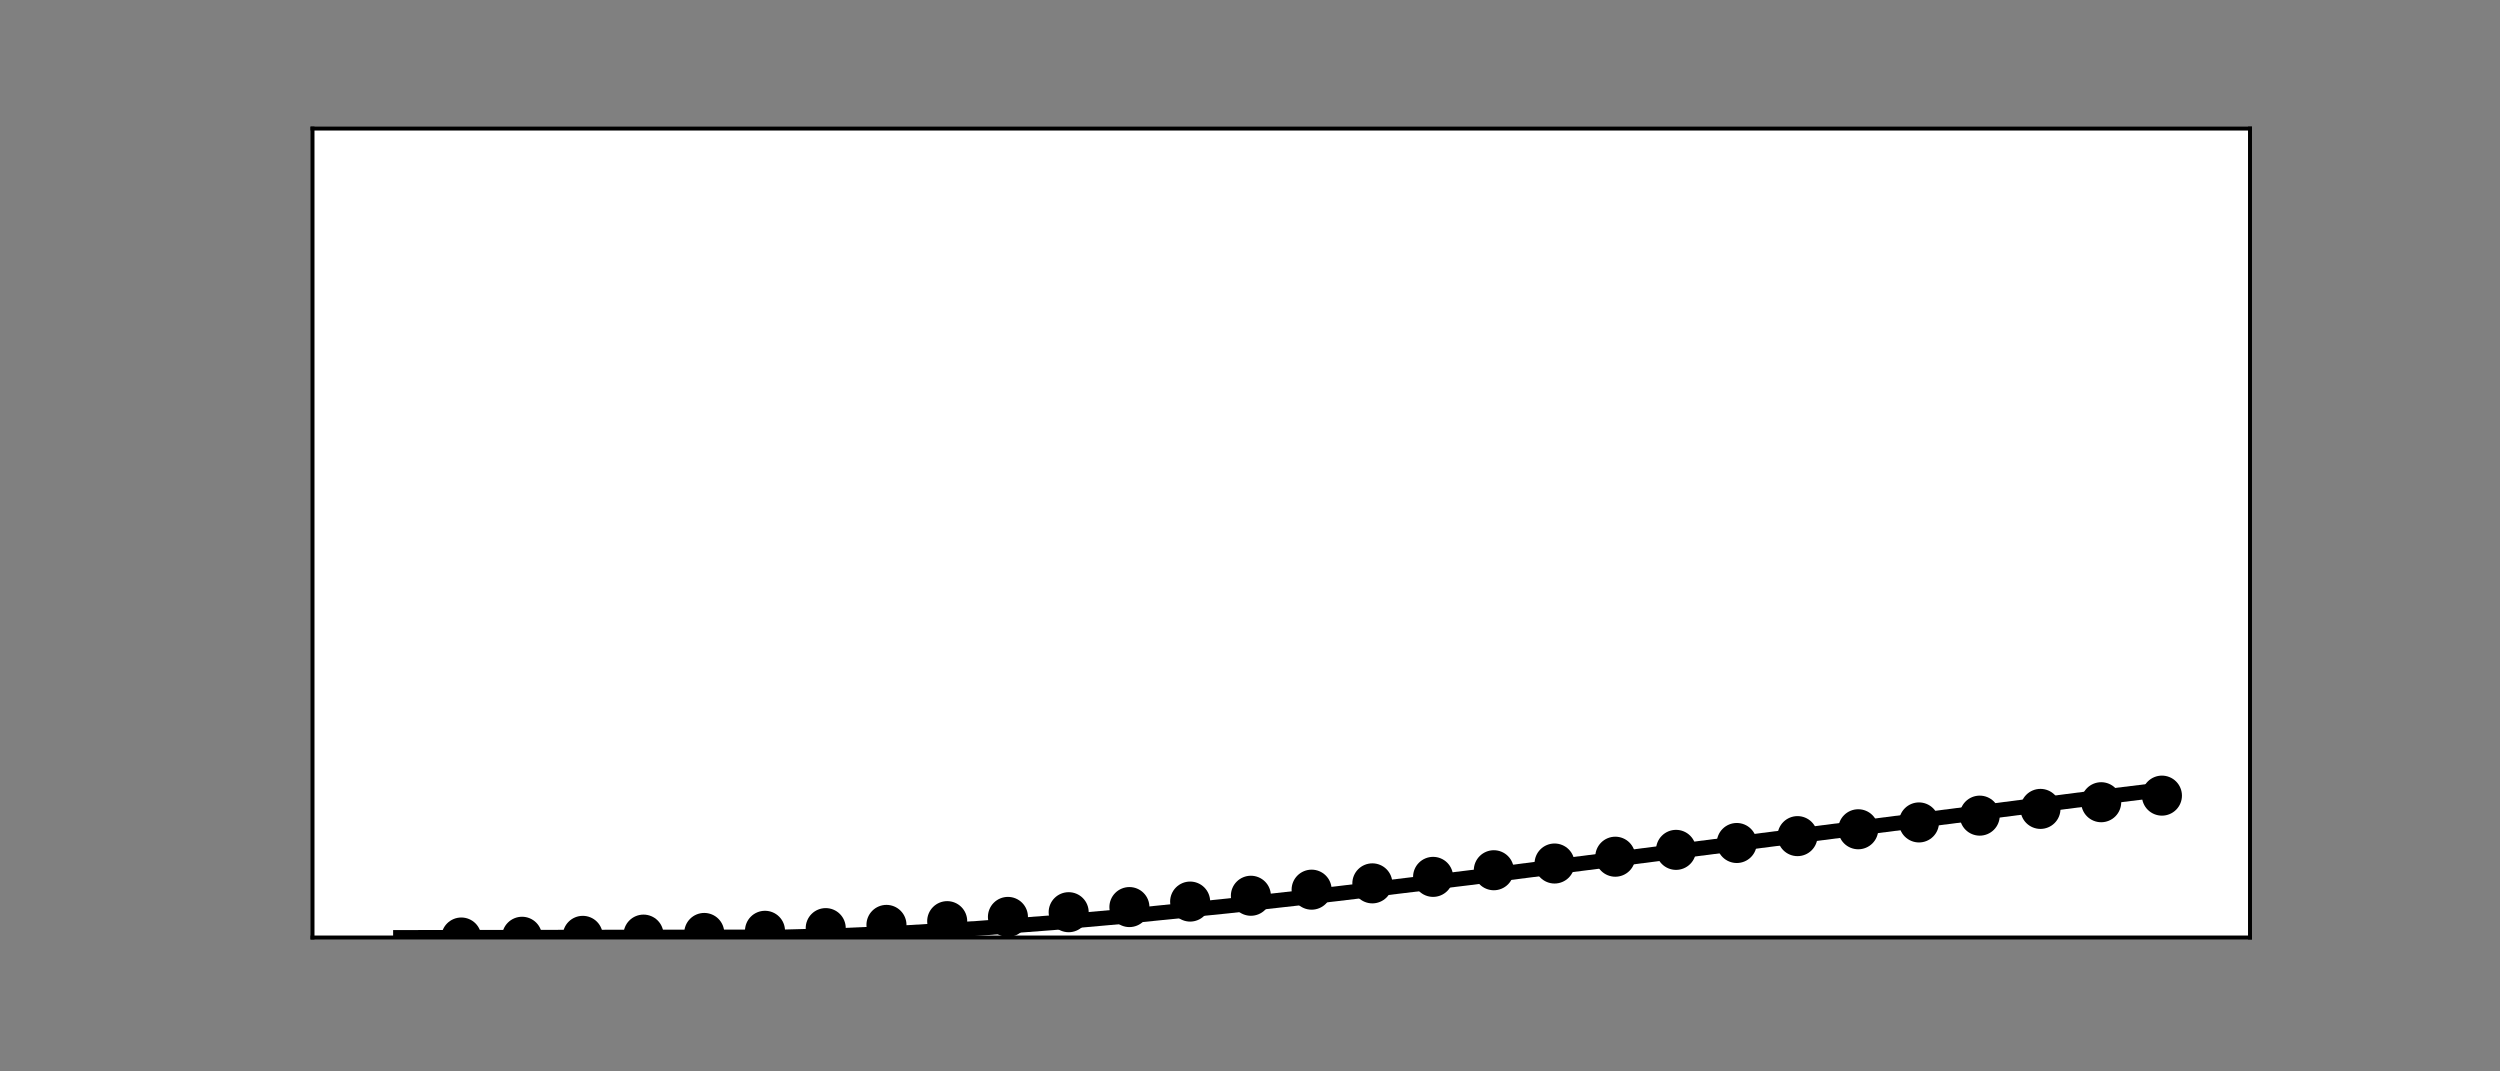 <?xml version="1.0" encoding="utf-8" standalone="no"?>
<!DOCTYPE svg PUBLIC "-//W3C//DTD SVG 1.1//EN"
  "http://www.w3.org/Graphics/SVG/1.1/DTD/svg11.dtd">
<!-- Created with matplotlib (https://matplotlib.org/) -->
<svg height="216pt" version="1.1" viewBox="0 0 504 216" width="504pt" xmlns="http://www.w3.org/2000/svg" xmlns:xlink="http://www.w3.org/1999/xlink">
 <rect x="0" y="0" width="504" height="216" fill="#808080" stroke="none"/>
 <defs>
  <style type="text/css">*{stroke-linecap:butt;stroke-linejoin:round;}</style>
 </defs>
 <g id="figure_1">
  <g id="patch_1">
   <path d="M 0 216 
L 504 216 
L 504 0 
L 0 0 
z
" style="fill:none;"/>
  </g>
  <g id="axes_1">
   <g id="patch_2">
    <path d="M 63 189 
L 453.6 189 
L 453.6 25.92 
L 63 25.92 
z
" style="fill:#ffffff;"/>
   </g>
   <g id="PathCollection_1">
    <defs>
     <path d="M 0 3.536 
C 0.938 3.536 1.837 3.163 2.5 2.5 
C 3.163 1.837 3.536 0.938 3.536 0 
C 3.536 -0.938 3.163 -1.837 2.5 -2.5 
C 1.837 -3.163 0.938 -3.536 0 -3.536 
C -0.938 -3.536 -1.837 -3.163 -2.5 -2.5 
C -3.163 -1.837 -3.536 -0.938 -3.536 0 
C -3.536 0.938 -3.163 1.837 -2.5 2.5 
C -1.837 3.163 -0.938 3.536 0 3.536 
z
" id="m9a2c061d74" style="stroke:#000000;"/>
    </defs>
    <g clip-path="url(#pf49208725f)">
     <use style="stroke:#000000;" x="92.999" xlink:href="#m9a2c061d74" y="189.003"/>
    </g>
   </g>
   <g id="PathCollection_2">
    <g clip-path="url(#pf49208725f)">
     <use style="stroke:#000000;" x="105.244" xlink:href="#m9a2c061d74" y="188.853"/>
    </g>
   </g>
   <g id="PathCollection_3">
    <g clip-path="url(#pf49208725f)">
     <use style="stroke:#000000;" x="117.488" xlink:href="#m9a2c061d74" y="188.669"/>
    </g>
   </g>
   <g id="PathCollection_4">
    <g clip-path="url(#pf49208725f)">
     <use style="stroke:#000000;" x="129.733" xlink:href="#m9a2c061d74" y="188.419"/>
    </g>
   </g>
   <g id="PathCollection_5">
    <g clip-path="url(#pf49208725f)">
     <use style="stroke:#000000;" x="141.977" xlink:href="#m9a2c061d74" y="188.084"/>
    </g>
   </g>
   <g id="PathCollection_6">
    <g clip-path="url(#pf49208725f)">
     <use style="stroke:#000000;" x="154.222" xlink:href="#m9a2c061d74" y="187.65"/>
    </g>
   </g>
   <g id="PathCollection_7">
    <g clip-path="url(#pf49208725f)">
     <use style="stroke:#000000;" x="166.466" xlink:href="#m9a2c061d74" y="187.109"/>
    </g>
   </g>
   <g id="PathCollection_8">
    <g clip-path="url(#pf49208725f)">
     <use style="stroke:#000000;" x="178.711" xlink:href="#m9a2c061d74" y="186.46"/>
    </g>
   </g>
   <g id="PathCollection_9">
    <g clip-path="url(#pf49208725f)">
     <use style="stroke:#000000;" x="190.955" xlink:href="#m9a2c061d74" y="185.705"/>
    </g>
   </g>
   <g id="PathCollection_10">
    <g clip-path="url(#pf49208725f)">
     <use style="stroke:#000000;" x="203.2" xlink:href="#m9a2c061d74" y="184.849"/>
    </g>
   </g>
   <g id="PathCollection_11">
    <g clip-path="url(#pf49208725f)">
     <use style="stroke:#000000;" x="215.444" xlink:href="#m9a2c061d74" y="183.9"/>
    </g>
   </g>
   <g id="PathCollection_12">
    <g clip-path="url(#pf49208725f)">
     <use style="stroke:#000000;" x="227.689" xlink:href="#m9a2c061d74" y="182.866"/>
    </g>
   </g>
   <g id="PathCollection_13">
    <g clip-path="url(#pf49208725f)">
     <use style="stroke:#000000;" x="239.933" xlink:href="#m9a2c061d74" y="181.758"/>
    </g>
   </g>
   <g id="PathCollection_14">
    <g clip-path="url(#pf49208725f)">
     <use style="stroke:#000000;" x="252.178" xlink:href="#m9a2c061d74" y="180.585"/>
    </g>
   </g>
   <g id="PathCollection_15">
    <g clip-path="url(#pf49208725f)">
     <use style="stroke:#000000;" x="264.422" xlink:href="#m9a2c061d74" y="179.358"/>
    </g>
   </g>
   <g id="PathCollection_16">
    <g clip-path="url(#pf49208725f)">
     <use style="stroke:#000000;" x="276.667" xlink:href="#m9a2c061d74" y="178.086"/>
    </g>
   </g>
   <g id="PathCollection_17">
    <g clip-path="url(#pf49208725f)">
     <use style="stroke:#000000;" x="288.911" xlink:href="#m9a2c061d74" y="176.778"/>
    </g>
   </g>
   <g id="PathCollection_18">
    <g clip-path="url(#pf49208725f)">
     <use style="stroke:#000000;" x="301.156" xlink:href="#m9a2c061d74" y="175.441"/>
    </g>
   </g>
   <g id="PathCollection_19">
    <g clip-path="url(#pf49208725f)">
     <use style="stroke:#000000;" x="313.4" xlink:href="#m9a2c061d74" y="174.085"/>
    </g>
   </g>
   <g id="PathCollection_20">
    <g clip-path="url(#pf49208725f)">
     <use style="stroke:#000000;" x="325.645" xlink:href="#m9a2c061d74" y="172.713"/>
    </g>
   </g>
   <g id="PathCollection_21">
    <g clip-path="url(#pf49208725f)">
     <use style="stroke:#000000;" x="337.889" xlink:href="#m9a2c061d74" y="171.333"/>
    </g>
   </g>
   <g id="PathCollection_22">
    <g clip-path="url(#pf49208725f)">
     <use style="stroke:#000000;" x="350.134" xlink:href="#m9a2c061d74" y="169.948"/>
    </g>
   </g>
   <g id="PathCollection_23">
    <g clip-path="url(#pf49208725f)">
     <use style="stroke:#000000;" x="362.378" xlink:href="#m9a2c061d74" y="168.563"/>
    </g>
   </g>
   <g id="PathCollection_24">
    <g clip-path="url(#pf49208725f)">
     <use style="stroke:#000000;" x="374.623" xlink:href="#m9a2c061d74" y="167.18"/>
    </g>
   </g>
   <g id="PathCollection_25">
    <g clip-path="url(#pf49208725f)">
     <use style="stroke:#000000;" x="386.867" xlink:href="#m9a2c061d74" y="165.803"/>
    </g>
   </g>
   <g id="PathCollection_26">
    <g clip-path="url(#pf49208725f)">
     <use style="stroke:#000000;" x="399.112" xlink:href="#m9a2c061d74" y="164.433"/>
    </g>
   </g>
   <g id="PathCollection_27">
    <g clip-path="url(#pf49208725f)">
     <use style="stroke:#000000;" x="411.356" xlink:href="#m9a2c061d74" y="163.074"/>
    </g>
   </g>
   <g id="PathCollection_28">
    <g clip-path="url(#pf49208725f)">
     <use style="stroke:#000000;" x="423.601" xlink:href="#m9a2c061d74" y="161.729"/>
    </g>
   </g>
   <g id="PathCollection_29">
    <g clip-path="url(#pf49208725f)">
     <use style="stroke:#000000;" x="435.845" xlink:href="#m9a2c061d74" y="160.399"/>
    </g>
   </g>
   <g id="matplotlib.axis_1"/>
   <g id="matplotlib.axis_2"/>
   <g id="line2d_1">
    <path clip-path="url(#pf49208725f)" d="M 80.755 189 
L 158.354 188.889 
L 170.446 188.566 
L 183.251 187.999 
L 197.077 187.161 
L 212.179 186.02 
L 228.862 184.531 
L 247.586 182.632 
L 269.32 180.198 
L 296.003 176.976 
L 333.859 172.161 
L 420.591 161.073 
L 435.845 159.203 
L 435.845 159.203 
" style="fill:none;stroke:#000000;stroke-linecap:square;stroke-width:3;"/>
   </g>
   <g id="patch_3">
    <path d="M 63 189 
L 63 25.92 
" style="fill:none;stroke:#000000;stroke-linecap:square;stroke-linejoin:miter;stroke-width:0.8;"/>
   </g>
   <g id="patch_4">
    <path d="M 453.6 189 
L 453.6 25.92 
" style="fill:none;stroke:#000000;stroke-linecap:square;stroke-linejoin:miter;stroke-width:0.8;"/>
   </g>
   <g id="patch_5">
    <path d="M 63 189 
L 453.6 189 
" style="fill:none;stroke:#000000;stroke-linecap:square;stroke-linejoin:miter;stroke-width:0.8;"/>
   </g>
   <g id="patch_6">
    <path d="M 63 25.92 
L 453.6 25.92 
" style="fill:none;stroke:#000000;stroke-linecap:square;stroke-linejoin:miter;stroke-width:0.8;"/>
   </g>
  </g>
 </g>
 <defs>
  <clipPath id="pf49208725f">
   <rect height="163.08" width="390.6" x="63" y="25.92"/>
  </clipPath>
 </defs>
</svg>
